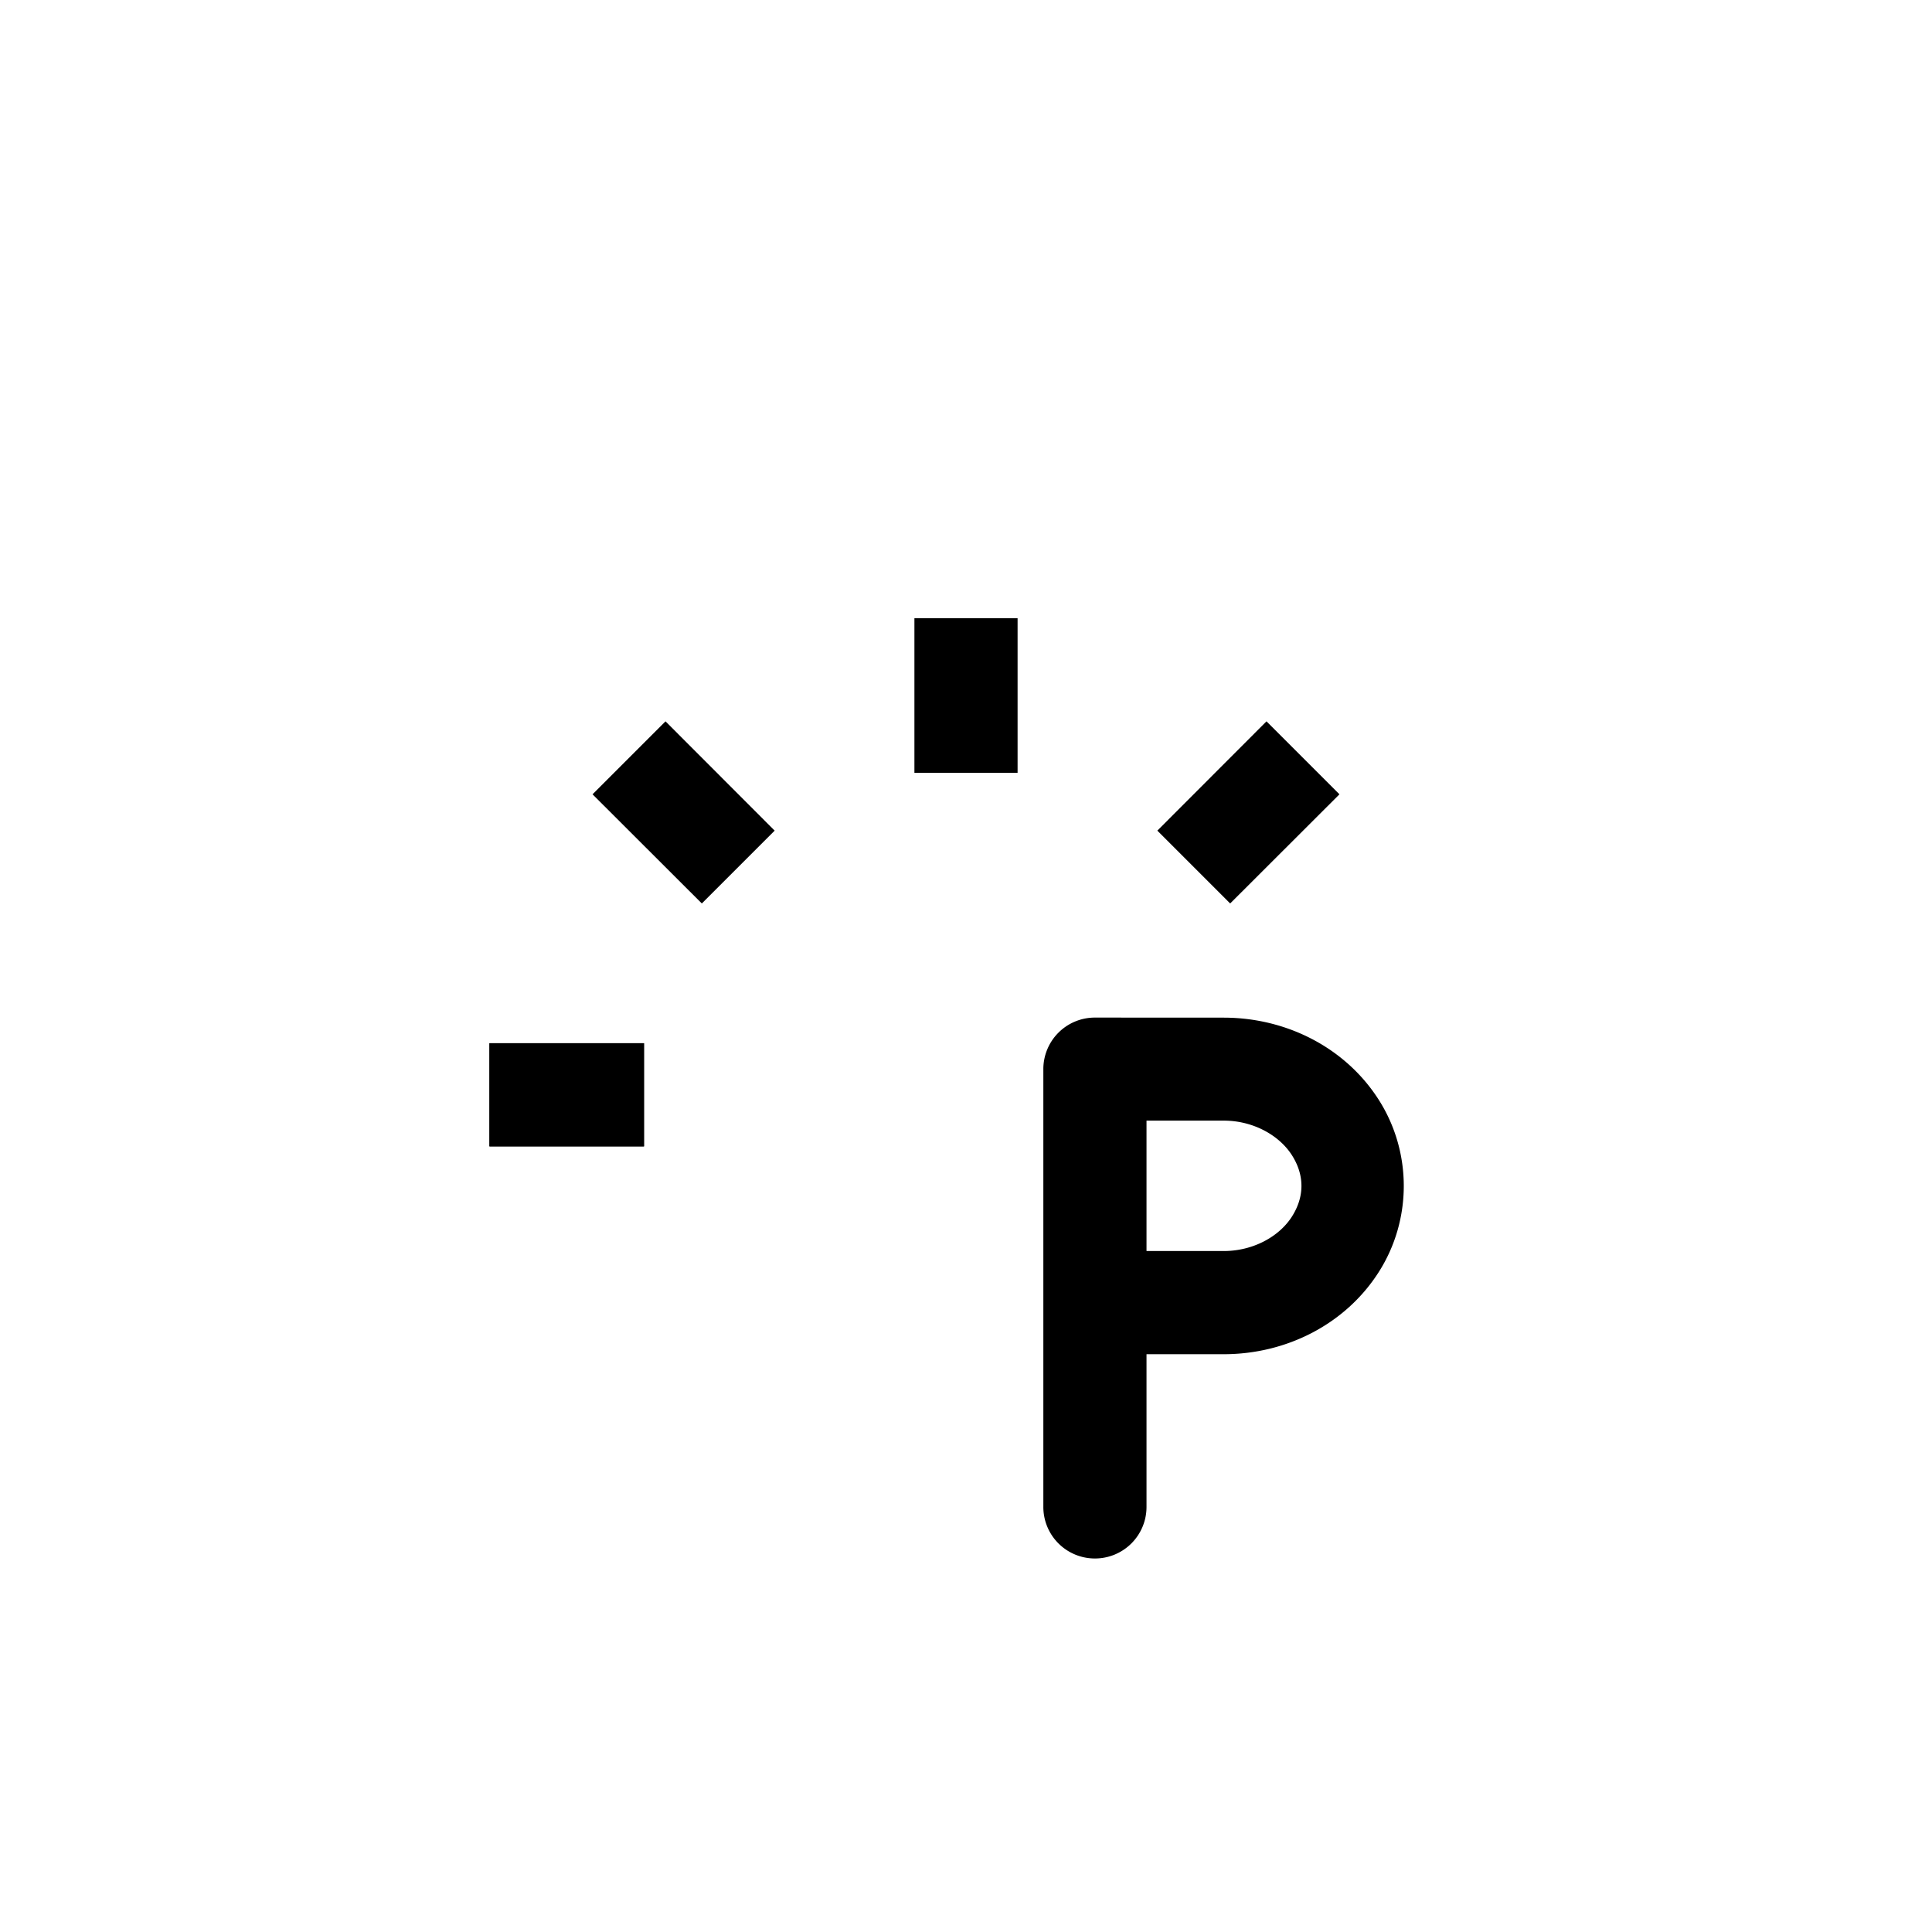 <?xml version="1.0" encoding="UTF-8" standalone="no"?>
<!-- Generator: Adobe Illustrator 22.0.1, SVG Export Plug-In . SVG Version: 6.00 Build 0)  -->

<svg
   version="1.1"
   id="Layer_1"
   x="0px"
   y="0px"
   viewBox="0 0 30 30"
   xml:space="preserve"
   sodipodi:docname="barometer-b.svg"
   inkscape:version="1.2.1 (9c6d41e4, 2022-07-14)"
   inkscape:export-filename="ti-6.svg"
   inkscape:export-xdpi="96"
   inkscape:export-ydpi="96"
   width="30"
   height="30"
   xmlns:inkscape="http://www.inkscape.org/namespaces/inkscape"
   xmlns:sodipodi="http://sodipodi.sourceforge.net/DTD/sodipodi-0.dtd"
   xmlns="http://www.w3.org/2000/svg"
   xmlns:svg="http://www.w3.org/2000/svg"><defs
   id="defs134" /><sodipodi:namedview
   id="namedview132"
   pagecolor="#ffffff"
   bordercolor="#666666"
   borderopacity="1.0"
   inkscape:showpageshadow="2"
   inkscape:pageopacity="0.0"
   inkscape:pagecheckerboard="0"
   inkscape:deskcolor="#d1d1d1"
   showgrid="true"
   inkscape:zoom="17.565591"
   inkscape:cx="12.837598"
   inkscape:cy="15.741002"
   inkscape:window-width="1280"
   inkscape:window-height="687"
   inkscape:window-x="0"
   inkscape:window-y="23"
   inkscape:window-maximized="1"
   inkscape:current-layer="g2566"
   showguides="true"><inkscape:grid
     type="xygrid"
     id="grid726"
     originx="0"
     originy="0" /><sodipodi:guide
     position="0.067,0.333"
     orientation="0,-1"
     id="guide728"
     inkscape:locked="false" /></sodipodi:namedview>

<g
   id="g2566"
   style="stroke:none;fill:#000000"><path
     style="color:#000000;stroke-linecap:round;stroke-linejoin:round"
     d="m 17.002,15.801 a 0.8,0.8 0 0 0 -0.801,0.801 v 3.625 3.172 a 0.8,0.8 0 0 0 0.801,0.801 0.8,0.8 0 0 0 0.801,-0.801 v -2.371 h 1.199 c 0.973,0 1.891,-0.465 2.408,-1.277 0.517,-0.812 0.517,-1.86 0,-2.672 -0.517,-0.812 -1.436,-1.277 -2.408,-1.277 z m 0.801,1.6 h 1.199 c 0.457,0 0.861,0.227 1.059,0.537 0.197,0.31 0.197,0.643 0,0.953 -0.197,0.31 -0.602,0.535 -1.059,0.535 h -1.199 z"
     id="path6672" /><path
     style="color:#000000"
     d="m 7.6,16.199 v 1.602 H 10 v -1.602 z"
     id="path8192" /><path
     style="color:#000000"
     d="m 7.6,16.199 v 1.602 H 10 v -1.602 z"
     id="path8926" /><path
     style="color:#000000"
     d="m 10.334,11.201 -1.133,1.133 1.697,1.695 1.131,-1.131 z"
     id="path8932" /><path
     style="color:#000000"
     d="M 14.199,9.6 V 12 h 1.602 V 9.6 Z"
     id="path8934" /><path
     style="color:#000000"
     d="m 19.666,11.201 -1.695,1.697 1.131,1.131 1.697,-1.695 z"
     id="path8936" /></g></svg>
